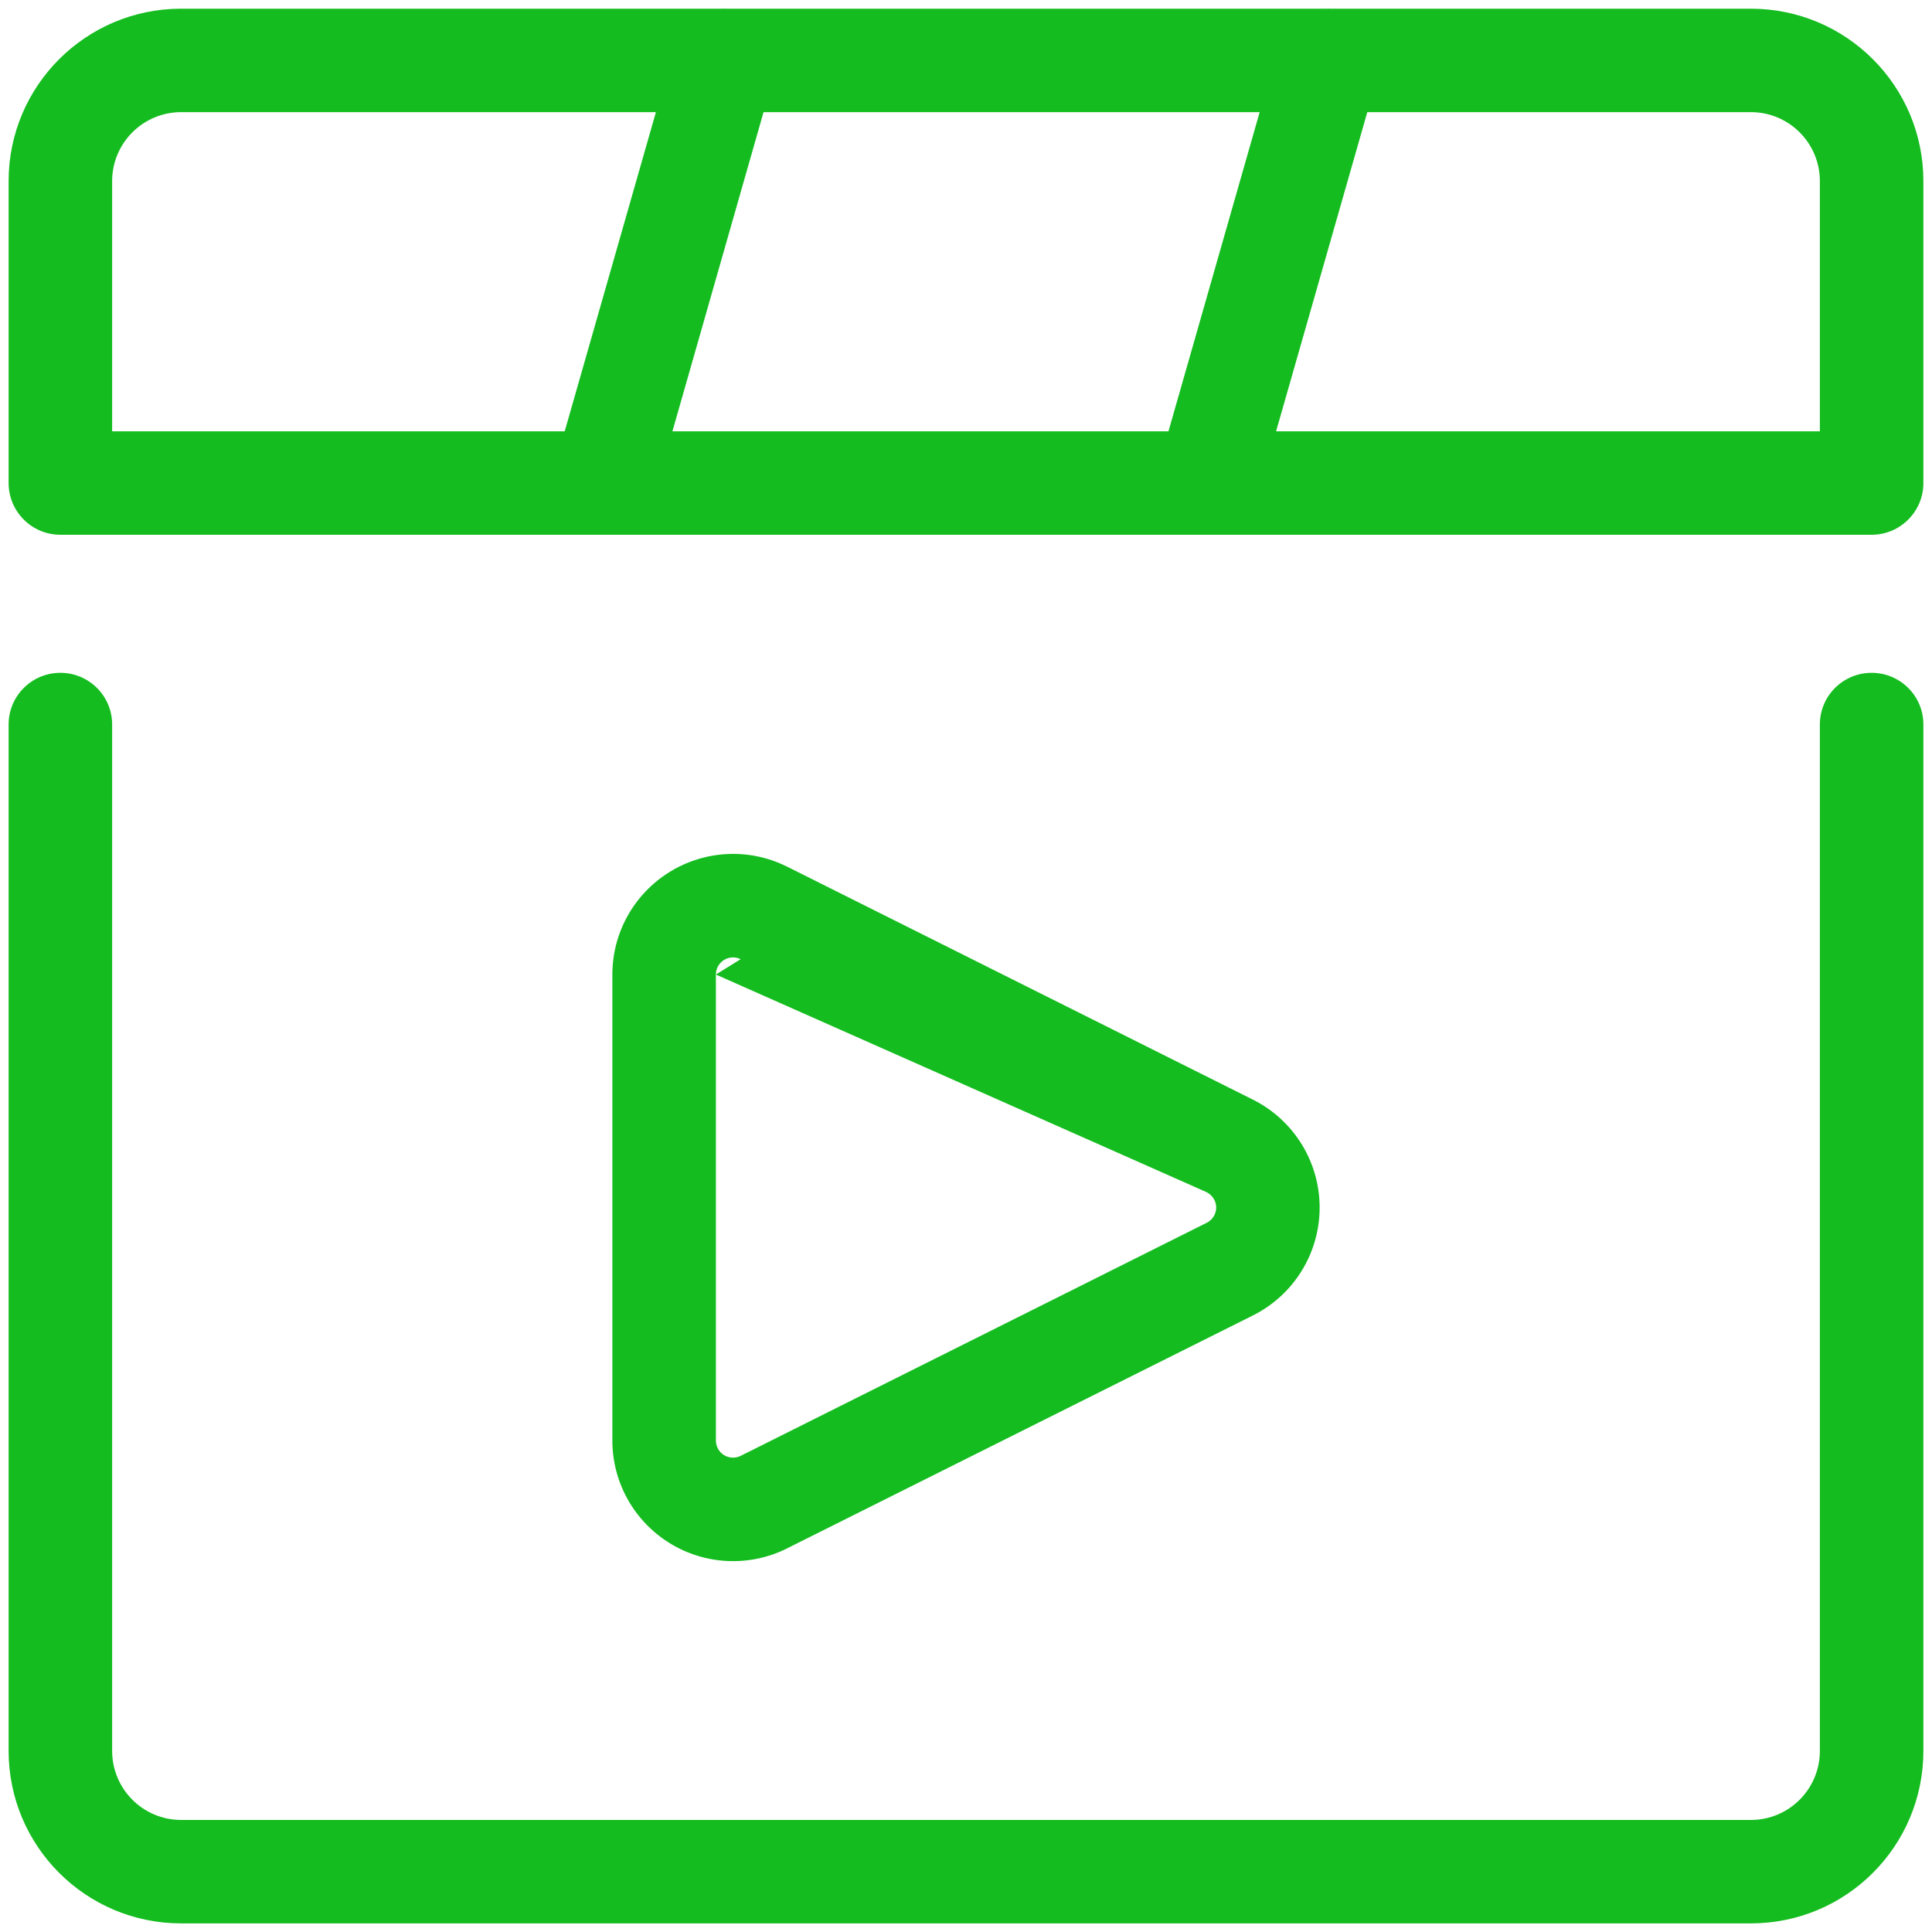 <svg width="24" height="24" viewBox="0 0 24 24" fill="none" xmlns="http://www.w3.org/2000/svg">
<path fill-rule="evenodd" clip-rule="evenodd" d="M8.985 0.108H2.25C1.067 0.108 0.107 1.067 0.107 2.25V6C0.107 6.355 0.395 6.643 0.75 6.643H7.486C7.496 6.644 7.505 6.644 7.515 6.643H14.986C14.996 6.644 15.005 6.644 15.015 6.643H23.25C23.605 6.643 23.893 6.355 23.893 6V2.25C23.893 1.067 22.934 0.108 21.75 0.108H16.515C16.505 0.107 16.495 0.107 16.485 0.108H9.014C9.005 0.107 8.995 0.107 8.985 0.108ZM15.648 1.393H9.485L8.353 5.358H14.515L15.648 1.393ZM16.985 1.393L15.852 5.358H22.607V2.25C22.607 1.777 22.224 1.393 21.75 1.393H16.985ZM7.015 5.358L8.148 1.393H2.25C1.777 1.393 1.393 1.777 1.393 2.25V5.358H7.015ZM0.75 8.358C1.105 8.358 1.393 8.645 1.393 9V21.75C1.393 22.224 1.777 22.608 2.25 22.608H21.75C22.224 22.608 22.607 22.224 22.607 21.75V9C22.607 8.645 22.895 8.358 23.25 8.358C23.605 8.358 23.893 8.645 23.893 9V21.75C23.893 22.934 22.934 23.893 21.75 23.893H2.25C1.067 23.893 0.107 22.934 0.107 21.75V9C0.107 8.645 0.395 8.358 0.75 8.358ZM9.201 11.915C9.135 11.883 9.057 11.886 8.994 11.925C8.931 11.964 8.893 12.033 8.893 12.106M9.201 11.915C9.201 11.915 9.201 11.916 9.201 11.915V11.915ZM8.318 10.832C8.759 10.559 9.311 10.533 9.775 10.765L9.776 10.765L15.564 13.66C16.072 13.914 16.393 14.433 16.393 15C16.393 15.568 16.072 16.087 15.564 16.341L9.776 19.235L9.775 19.236C9.311 19.467 8.759 19.442 8.318 19.169C7.876 18.896 7.607 18.414 7.607 17.895V12.106C7.607 11.587 7.876 11.105 8.318 10.832ZM9.201 11.915L14.99 14.81L9.201 11.915ZM8.893 12.106V17.894C8.893 17.894 8.893 17.894 8.893 17.894C8.893 17.968 8.931 18.037 8.994 18.076C9.057 18.114 9.135 18.118 9.201 18.085C9.201 18.085 9.201 18.085 9.201 18.085L14.99 15.19C15.062 15.154 15.108 15.081 15.108 15C15.108 14.92 15.062 14.847 14.99 14.811L14.99 14.81" fill="#14BC1F"/>
</svg>
